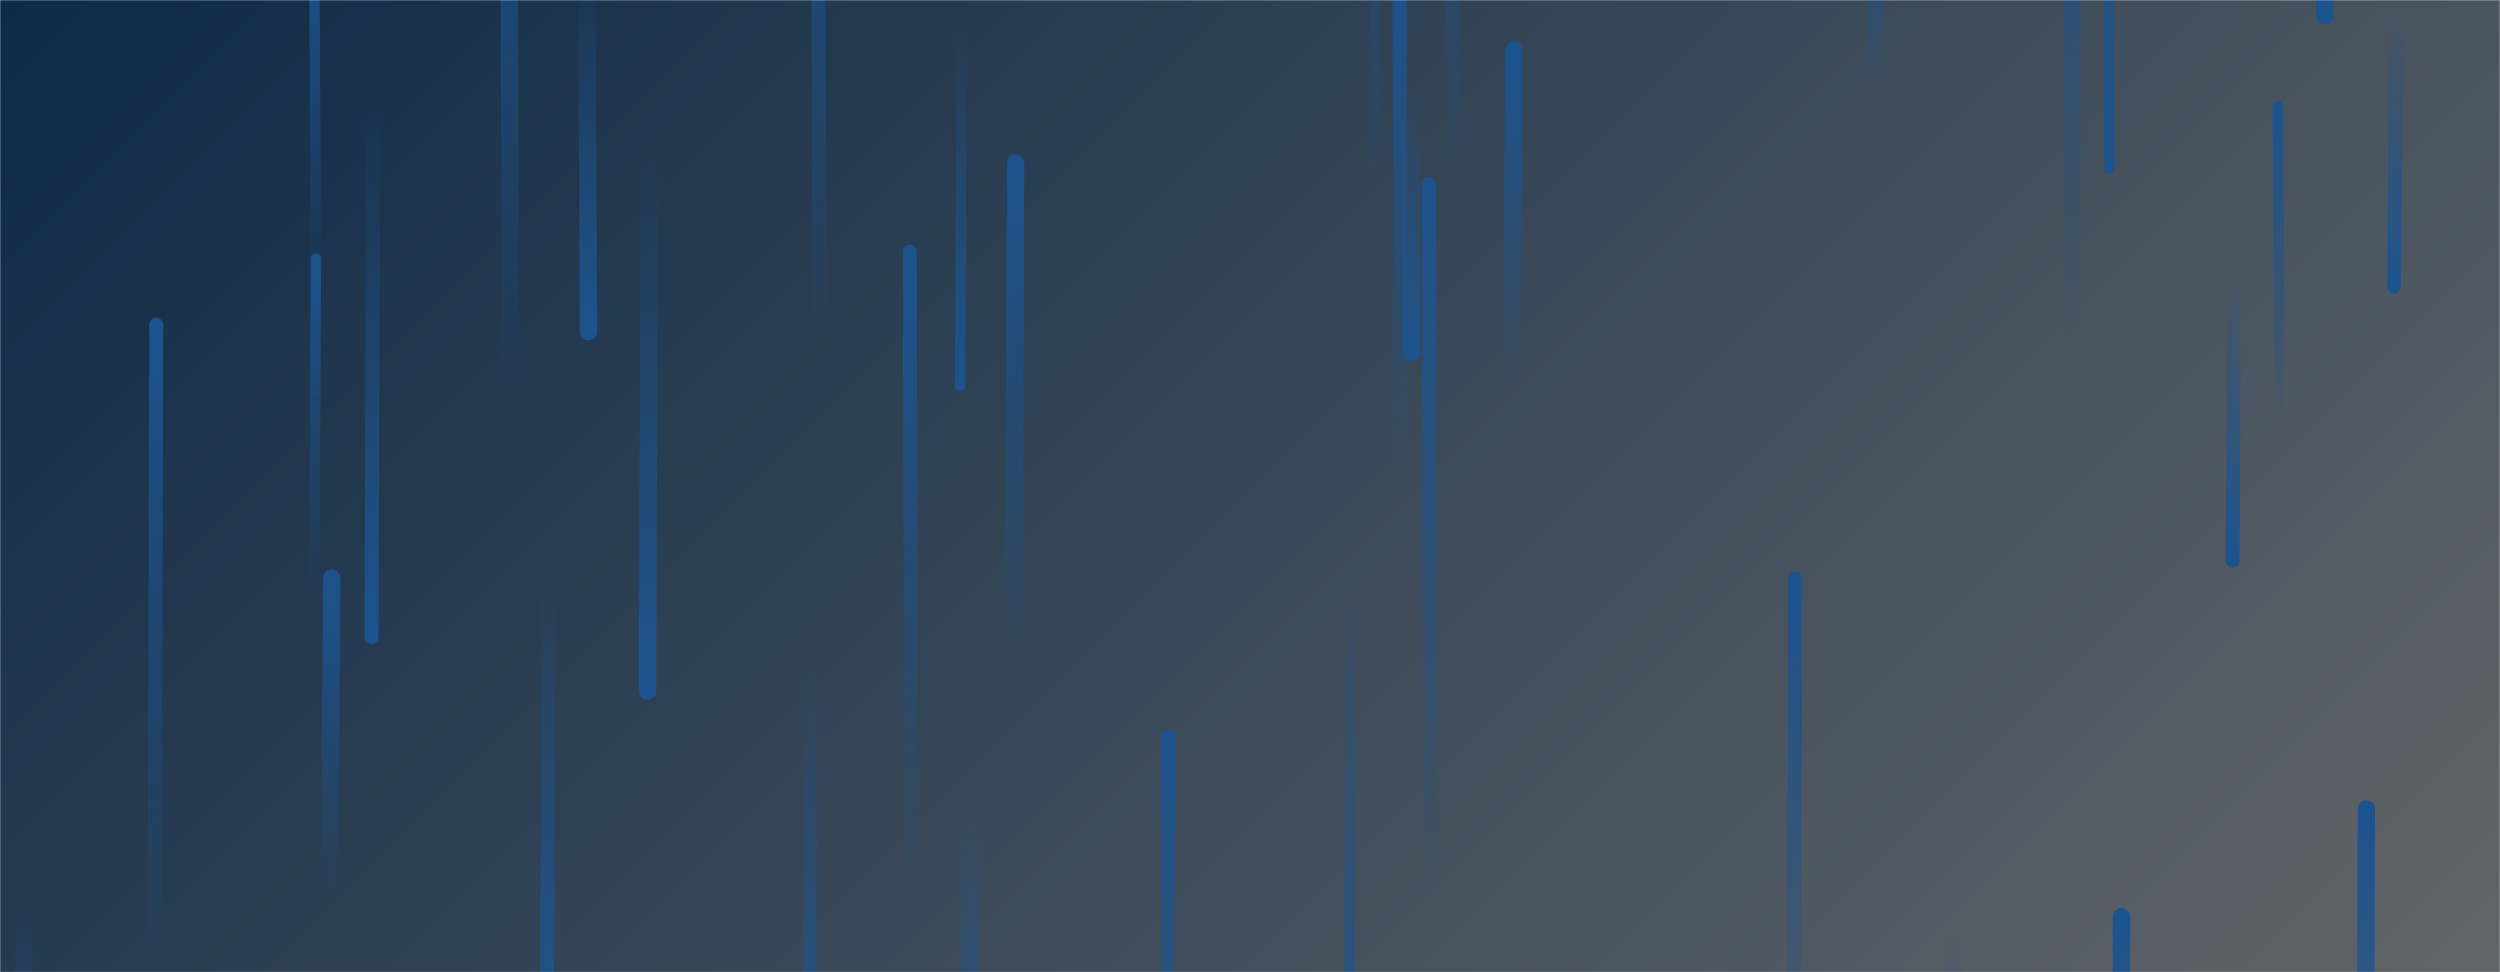 <svg xmlns="http://www.w3.org/2000/svg" version="1.1" xmlns:xlink="http://www.w3.org/1999/xlink" xmlns:svgjs="http://svgjs.com/svgjs" width="1440" height="560" preserveAspectRatio="none" viewBox="0 0 1440 560"><g mask="url(&quot;#SvgjsMask1687&quot;)" fill="none"><rect width="1440" height="560" x="0" y="0" fill="url(#SvgjsLinearGradient1688)"></rect><path d="M215 59L214 367" stroke-width="8" stroke="url(#SvgjsLinearGradient1689)" stroke-linecap="round" class="Down"></path><path d="M90 187L89 567" stroke-width="8" stroke="url(#SvgjsLinearGradient1690)" stroke-linecap="round" class="Up"></path><path d="M182 163L181 -30" stroke-width="6" stroke="url(#SvgjsLinearGradient1690)" stroke-linecap="round" class="Up"></path><path d="M673 424L672 780" stroke-width="8" stroke="url(#SvgjsLinearGradient1690)" stroke-linecap="round" class="Up"></path><path d="M1363 466L1362 835" stroke-width="10" stroke="url(#SvgjsLinearGradient1690)" stroke-linecap="round" class="Up"></path><path d="M472 198L471 -147" stroke-width="8" stroke="url(#SvgjsLinearGradient1690)" stroke-linecap="round" class="Up"></path><path d="M525 521L524 145" stroke-width="8" stroke="url(#SvgjsLinearGradient1690)" stroke-linecap="round" class="Up"></path><path d="M872 29L871 224" stroke-width="10" stroke="url(#SvgjsLinearGradient1690)" stroke-linecap="round" class="Up"></path><path d="M1194 197L1193 -215" stroke-width="10" stroke="url(#SvgjsLinearGradient1690)" stroke-linecap="round" class="Up"></path><path d="M191 333L190 515" stroke-width="10" stroke="url(#SvgjsLinearGradient1690)" stroke-linecap="round" class="Up"></path><path d="M585 94L584 387" stroke-width="10" stroke="url(#SvgjsLinearGradient1690)" stroke-linecap="round" class="Up"></path><path d="M1222 528L1221 803" stroke-width="10" stroke="url(#SvgjsLinearGradient1690)" stroke-linecap="round" class="Up"></path><path d="M559 465L558 684" stroke-width="10" stroke="url(#SvgjsLinearGradient1689)" stroke-linecap="round" class="Down"></path><path d="M316 333L315 592" stroke-width="8" stroke="url(#SvgjsLinearGradient1689)" stroke-linecap="round" class="Down"></path><path d="M1380 5L1379 165" stroke-width="8" stroke="url(#SvgjsLinearGradient1689)" stroke-linecap="round" class="Down"></path><path d="M792 118L791 -270" stroke-width="6" stroke="url(#SvgjsLinearGradient1690)" stroke-linecap="round" class="Up"></path><path d="M824 525L823 106" stroke-width="8" stroke="url(#SvgjsLinearGradient1690)" stroke-linecap="round" class="Up"></path><path d="M554 18L553 222" stroke-width="6" stroke="url(#SvgjsLinearGradient1689)" stroke-linecap="round" class="Down"></path><path d="M1287 152L1286 323" stroke-width="8" stroke="url(#SvgjsLinearGradient1689)" stroke-linecap="round" class="Down"></path><path d="M794 546L793 815" stroke-width="6" stroke="url(#SvgjsLinearGradient1689)" stroke-linecap="round" class="Down"></path><path d="M813 203L812 56" stroke-width="10" stroke="url(#SvgjsLinearGradient1689)" stroke-linecap="round" class="Down"></path><path d="M807 276L806 -13" stroke-width="8" stroke="url(#SvgjsLinearGradient1690)" stroke-linecap="round" class="Up"></path><path d="M467 381L466 679" stroke-width="8" stroke="url(#SvgjsLinearGradient1689)" stroke-linecap="round" class="Down"></path><path d="M294 232L293 -147" stroke-width="10" stroke="url(#SvgjsLinearGradient1690)" stroke-linecap="round" class="Up"></path><path d="M14 527L13 676" stroke-width="10" stroke="url(#SvgjsLinearGradient1689)" stroke-linecap="round" class="Down"></path><path d="M1125 538L1124 820" stroke-width="10" stroke="url(#SvgjsLinearGradient1689)" stroke-linecap="round" class="Down"></path><path d="M182 149L181 342" stroke-width="6" stroke="url(#SvgjsLinearGradient1690)" stroke-linecap="round" class="Up"></path><path d="M1313 252L1312 61" stroke-width="6" stroke="url(#SvgjsLinearGradient1690)" stroke-linecap="round" class="Up"></path><path d="M1081 53L1080 -93" stroke-width="10" stroke="url(#SvgjsLinearGradient1690)" stroke-linecap="round" class="Up"></path><path d="M339 191L338 -19" stroke-width="10" stroke="url(#SvgjsLinearGradient1689)" stroke-linecap="round" class="Down"></path><path d="M1034 333L1033 645" stroke-width="8" stroke="url(#SvgjsLinearGradient1690)" stroke-linecap="round" class="Up"></path><path d="M837 111L836 -274" stroke-width="8" stroke="url(#SvgjsLinearGradient1690)" stroke-linecap="round" class="Up"></path><path d="M1215 97L1214 -293" stroke-width="6" stroke="url(#SvgjsLinearGradient1689)" stroke-linecap="round" class="Down"></path><path d="M374 89L373 398" stroke-width="10" stroke="url(#SvgjsLinearGradient1689)" stroke-linecap="round" class="Down"></path><path d="M778 333L777 669" stroke-width="6" stroke="url(#SvgjsLinearGradient1689)" stroke-linecap="round" class="Down"></path><path d="M1339 9L1338 -161" stroke-width="10" stroke="url(#SvgjsLinearGradient1689)" stroke-linecap="round" class="Down"></path></g><defs><mask id="SvgjsMask1687"><rect width="1440" height="560" fill="#ffffff"></rect></mask><linearGradient x1="15.28%" y1="-39.29%" x2="84.72%" y2="139.29%" gradientUnits="userSpaceOnUse" id="SvgjsLinearGradient1688"><stop stop-color="#0e2a47" offset="0"></stop><stop stop-color="rgba(97, 101, 105, 1)" offset="1"></stop></linearGradient><linearGradient x1="0%" y1="0%" x2="0%" y2="100%" id="SvgjsLinearGradient1689"><stop stop-color="rgba(28, 83, 142, 0)" offset="0"></stop><stop stop-color="#1c538e" offset="1"></stop></linearGradient><linearGradient x1="0%" y1="100%" x2="0%" y2="0%" id="SvgjsLinearGradient1690"><stop stop-color="rgba(28, 83, 142, 0)" offset="0"></stop><stop stop-color="#1c538e" offset="1"></stop></linearGradient></defs></svg>